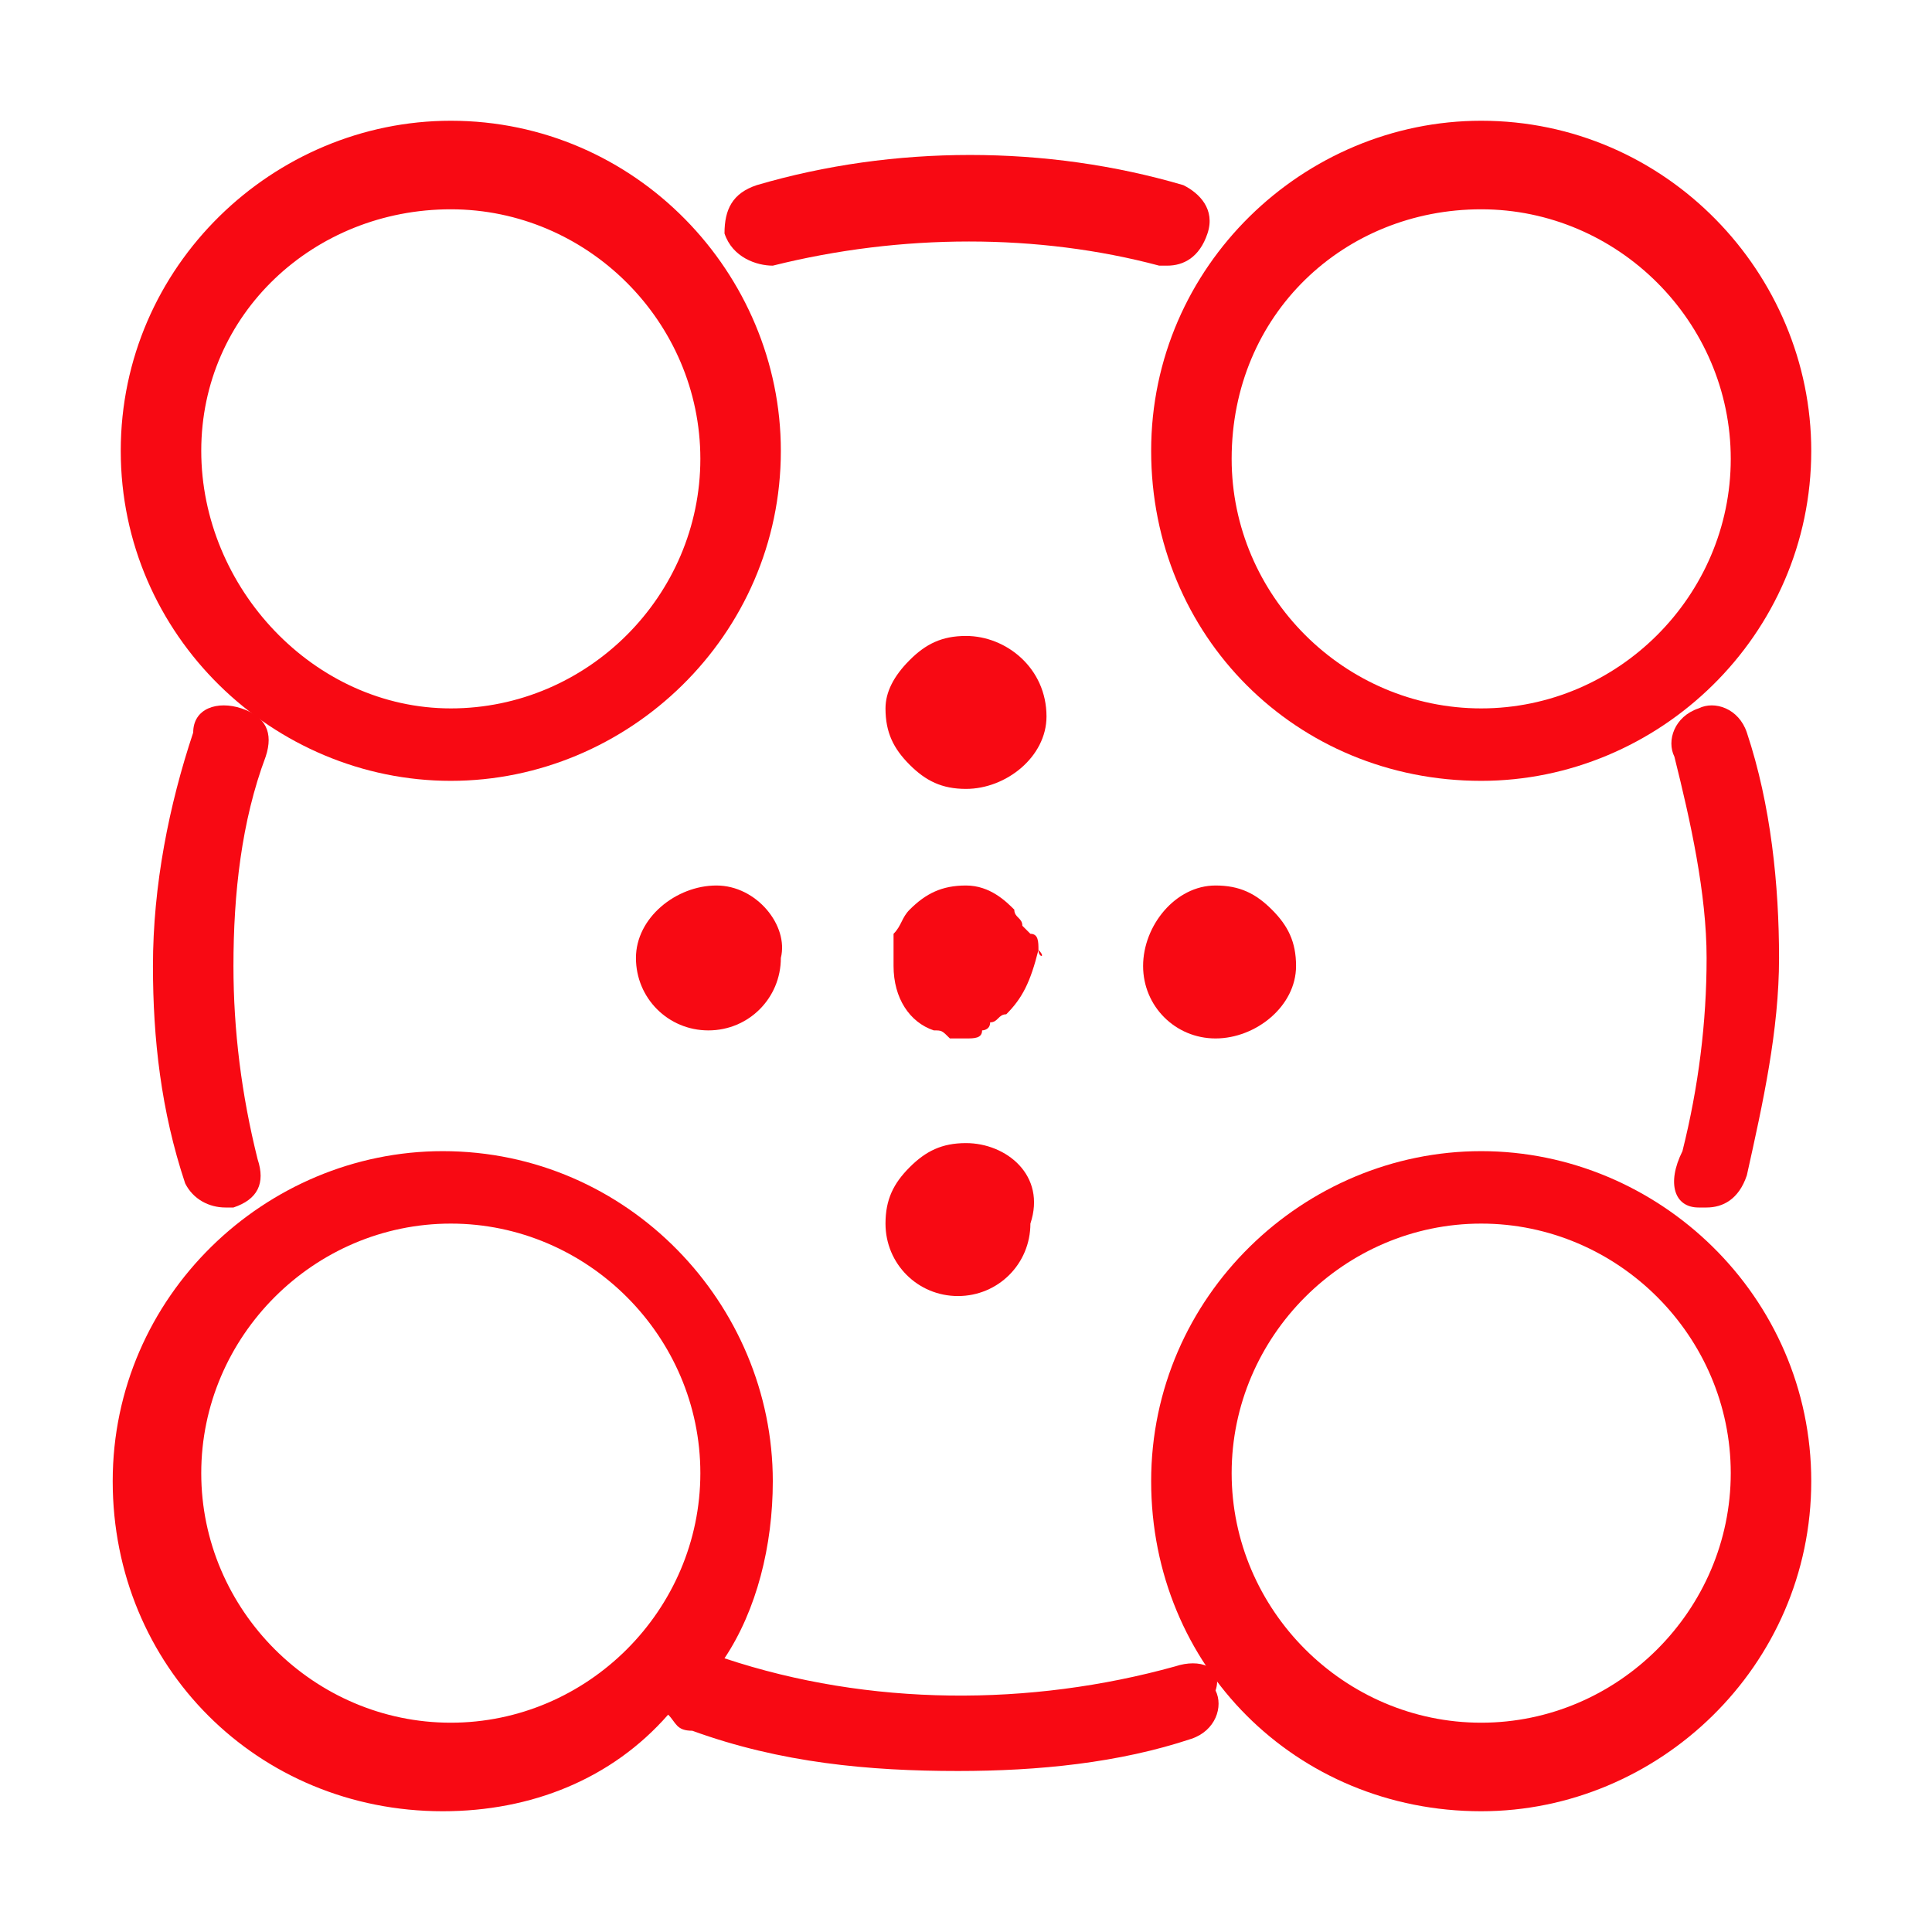 <?xml version="1.0" encoding="utf-8"?>
<!-- Generator: Adobe Illustrator 20.0.0, SVG Export Plug-In . SVG Version: 6.00 Build 0)  -->
<svg version="1.1" id="Layer_1" xmlns="http://www.w3.org/2000/svg" xmlns:xlink="http://www.w3.org/1999/xlink" x="0px" y="0px"
	 viewBox="0 0 24 24" style="enable-background:new 0 0 24 24;" xml:space="preserve">
<style type="text/css">
	.st0{fill:#f80913;}
</style>
<path class="st0" d="M9.6,3.3c1.6-0.4,3.3-0.4,4.8,0h0.1c0.2,0,0.4-0.1,0.5-0.4s-0.1-0.5-0.3-0.6c-1.7-0.5-3.6-0.5-5.3,0
	C9.1,2.4,9,2.6,9,2.9C9.1,3.2,9.4,3.3,9.6,3.3z"/>
<path class="st0" d="M3,8.8c-0.3-0.1-0.6,0-0.6,0.3C2.1,10,1.9,11,1.9,12c0,0.9,0.1,1.8,0.4,2.7C2.4,14.9,2.6,15,2.8,15h0.1
	c0.3-0.1,0.4-0.3,0.3-0.6C3,13.6,2.9,12.8,2.9,12c0-0.9,0.1-1.8,0.4-2.6C3.4,9.1,3.3,8.9,3,8.8z"/>
<path class="st0" d="M14.6,20.7c-1.8,0.5-3.8,0.5-5.6-0.1l0,0c0.4-0.6,0.6-1.4,0.6-2.2c0-2.2-1.8-4.1-4.1-4.1
	c-2.2,0-4.1,1.8-4.1,4.1s1.8,4.1,4.1,4.1c1.1,0,2.1-0.4,2.8-1.2c0.1,0.1,0.1,0.2,0.3,0.2c1.1,0.4,2.2,0.5,3.3,0.5c1,0,2-0.1,2.9-0.4
	c0.3-0.1,0.4-0.4,0.3-0.6C15.2,20.7,14.9,20.6,14.6,20.7z M5.6,21.4c-1.7,0-3.1-1.4-3.1-3.1s1.4-3.1,3.1-3.1s3.1,1.4,3.1,3.1
	S7.3,21.4,5.6,21.4z"/>
<path class="st0" d="M21.1,15h0.1c0.2,0,0.4-0.1,0.5-0.4c0.2-0.9,0.4-1.8,0.4-2.7S22,10,21.7,9.1c-0.1-0.3-0.4-0.4-0.6-0.3
	c-0.3,0.1-0.4,0.4-0.3,0.6c0.2,0.8,0.4,1.7,0.4,2.5s-0.1,1.6-0.3,2.4C20.7,14.7,20.8,15,21.1,15z"/>
<path class="st0" d="M5.6,9.7c2.2,0,4.1-1.8,4.1-4.1c0-2.2-1.8-4.1-4.1-4.1c-2.2,0-4.1,1.8-4.1,4.1S3.4,9.7,5.6,9.7z M5.6,2.6
	c1.7,0,3.1,1.4,3.1,3.1S7.3,8.8,5.6,8.8S2.5,7.3,2.5,5.6S3.9,2.6,5.6,2.6z"/>
<path class="st0" d="M18.4,9.7c2.2,0,4.1-1.8,4.1-4.1c0-2.2-1.8-4.1-4.1-4.1c-2.2,0-4.1,1.8-4.1,4.1C14.3,7.9,16.1,9.7,18.4,9.7z
	 M18.4,2.6c1.7,0,3.1,1.4,3.1,3.1s-1.4,3.1-3.1,3.1s-3.1-1.4-3.1-3.1C15.3,3.9,16.7,2.6,18.4,2.6z"/>
<path class="st0" d="M18.4,14.3c-2.2,0-4.1,1.8-4.1,4.1s1.8,4.1,4.1,4.1c2.2,0,4.1-1.8,4.1-4.1S20.6,14.3,18.4,14.3z M18.4,21.4
	c-1.7,0-3.1-1.4-3.1-3.1s1.4-3.1,3.1-3.1s3.1,1.4,3.1,3.1S20.1,21.4,18.4,21.4z"/>
<path class="st0" d="M12,14.2c-0.3,0-0.5,0.1-0.7,0.3S11,14.9,11,15.2c0,0.5,0.4,0.9,0.9,0.9l0,0l0,0c0.5,0,0.9-0.4,0.9-0.9
	C13,14.6,12.5,14.2,12,14.2z"/>
<path class="st0" d="M12,7.9c-0.3,0-0.5,0.1-0.7,0.3S11,8.6,11,8.8c0,0.3,0.1,0.5,0.3,0.7s0.4,0.3,0.7,0.3c0.5,0,1-0.4,1-0.9
	C13,8.3,12.5,7.9,12,7.9z"/>
<path class="st0" d="M14.2,12c0,0.5,0.4,0.9,0.9,0.9l0,0c0.5,0,1-0.4,1-0.9c0-0.3-0.1-0.5-0.3-0.7S15.4,11,15.1,11
	C14.6,11,14.2,11.5,14.2,12z"/>
<path class="st0" d="M12.9,11.8c0-0.1,0-0.2-0.1-0.2l-0.1-0.1c0-0.1-0.1-0.1-0.1-0.2C12.5,11.2,12.3,11,12,11s-0.5,0.1-0.7,0.3
	c-0.1,0.1-0.1,0.2-0.2,0.3l0,0c0,0.1,0,0.1,0,0.2c0,0.1,0,0.1,0,0.2c0,0.4,0.2,0.7,0.5,0.8l0,0c0.1,0,0.1,0,0.2,0.1h0.1l0,0l0,0l0,0
	l0,0l0,0c0.1,0,0.1,0,0.1,0c0.1,0,0.2,0,0.2-0.1c0,0,0.1,0,0.1-0.1c0.1,0,0.1-0.1,0.2-0.1C12.7,12.4,12.8,12.2,12.9,11.8L12.9,11.8
	L12.9,11.8C13,11.9,12.9,11.9,12.9,11.8z"/>
<path class="st0" d="M8.9,11c-0.5,0-1,0.4-1,0.9s0.4,0.9,0.9,0.9l0,0l0,0c0.5,0,0.9-0.4,0.9-0.9C9.8,11.5,9.4,11,8.9,11z"/>
</svg>
